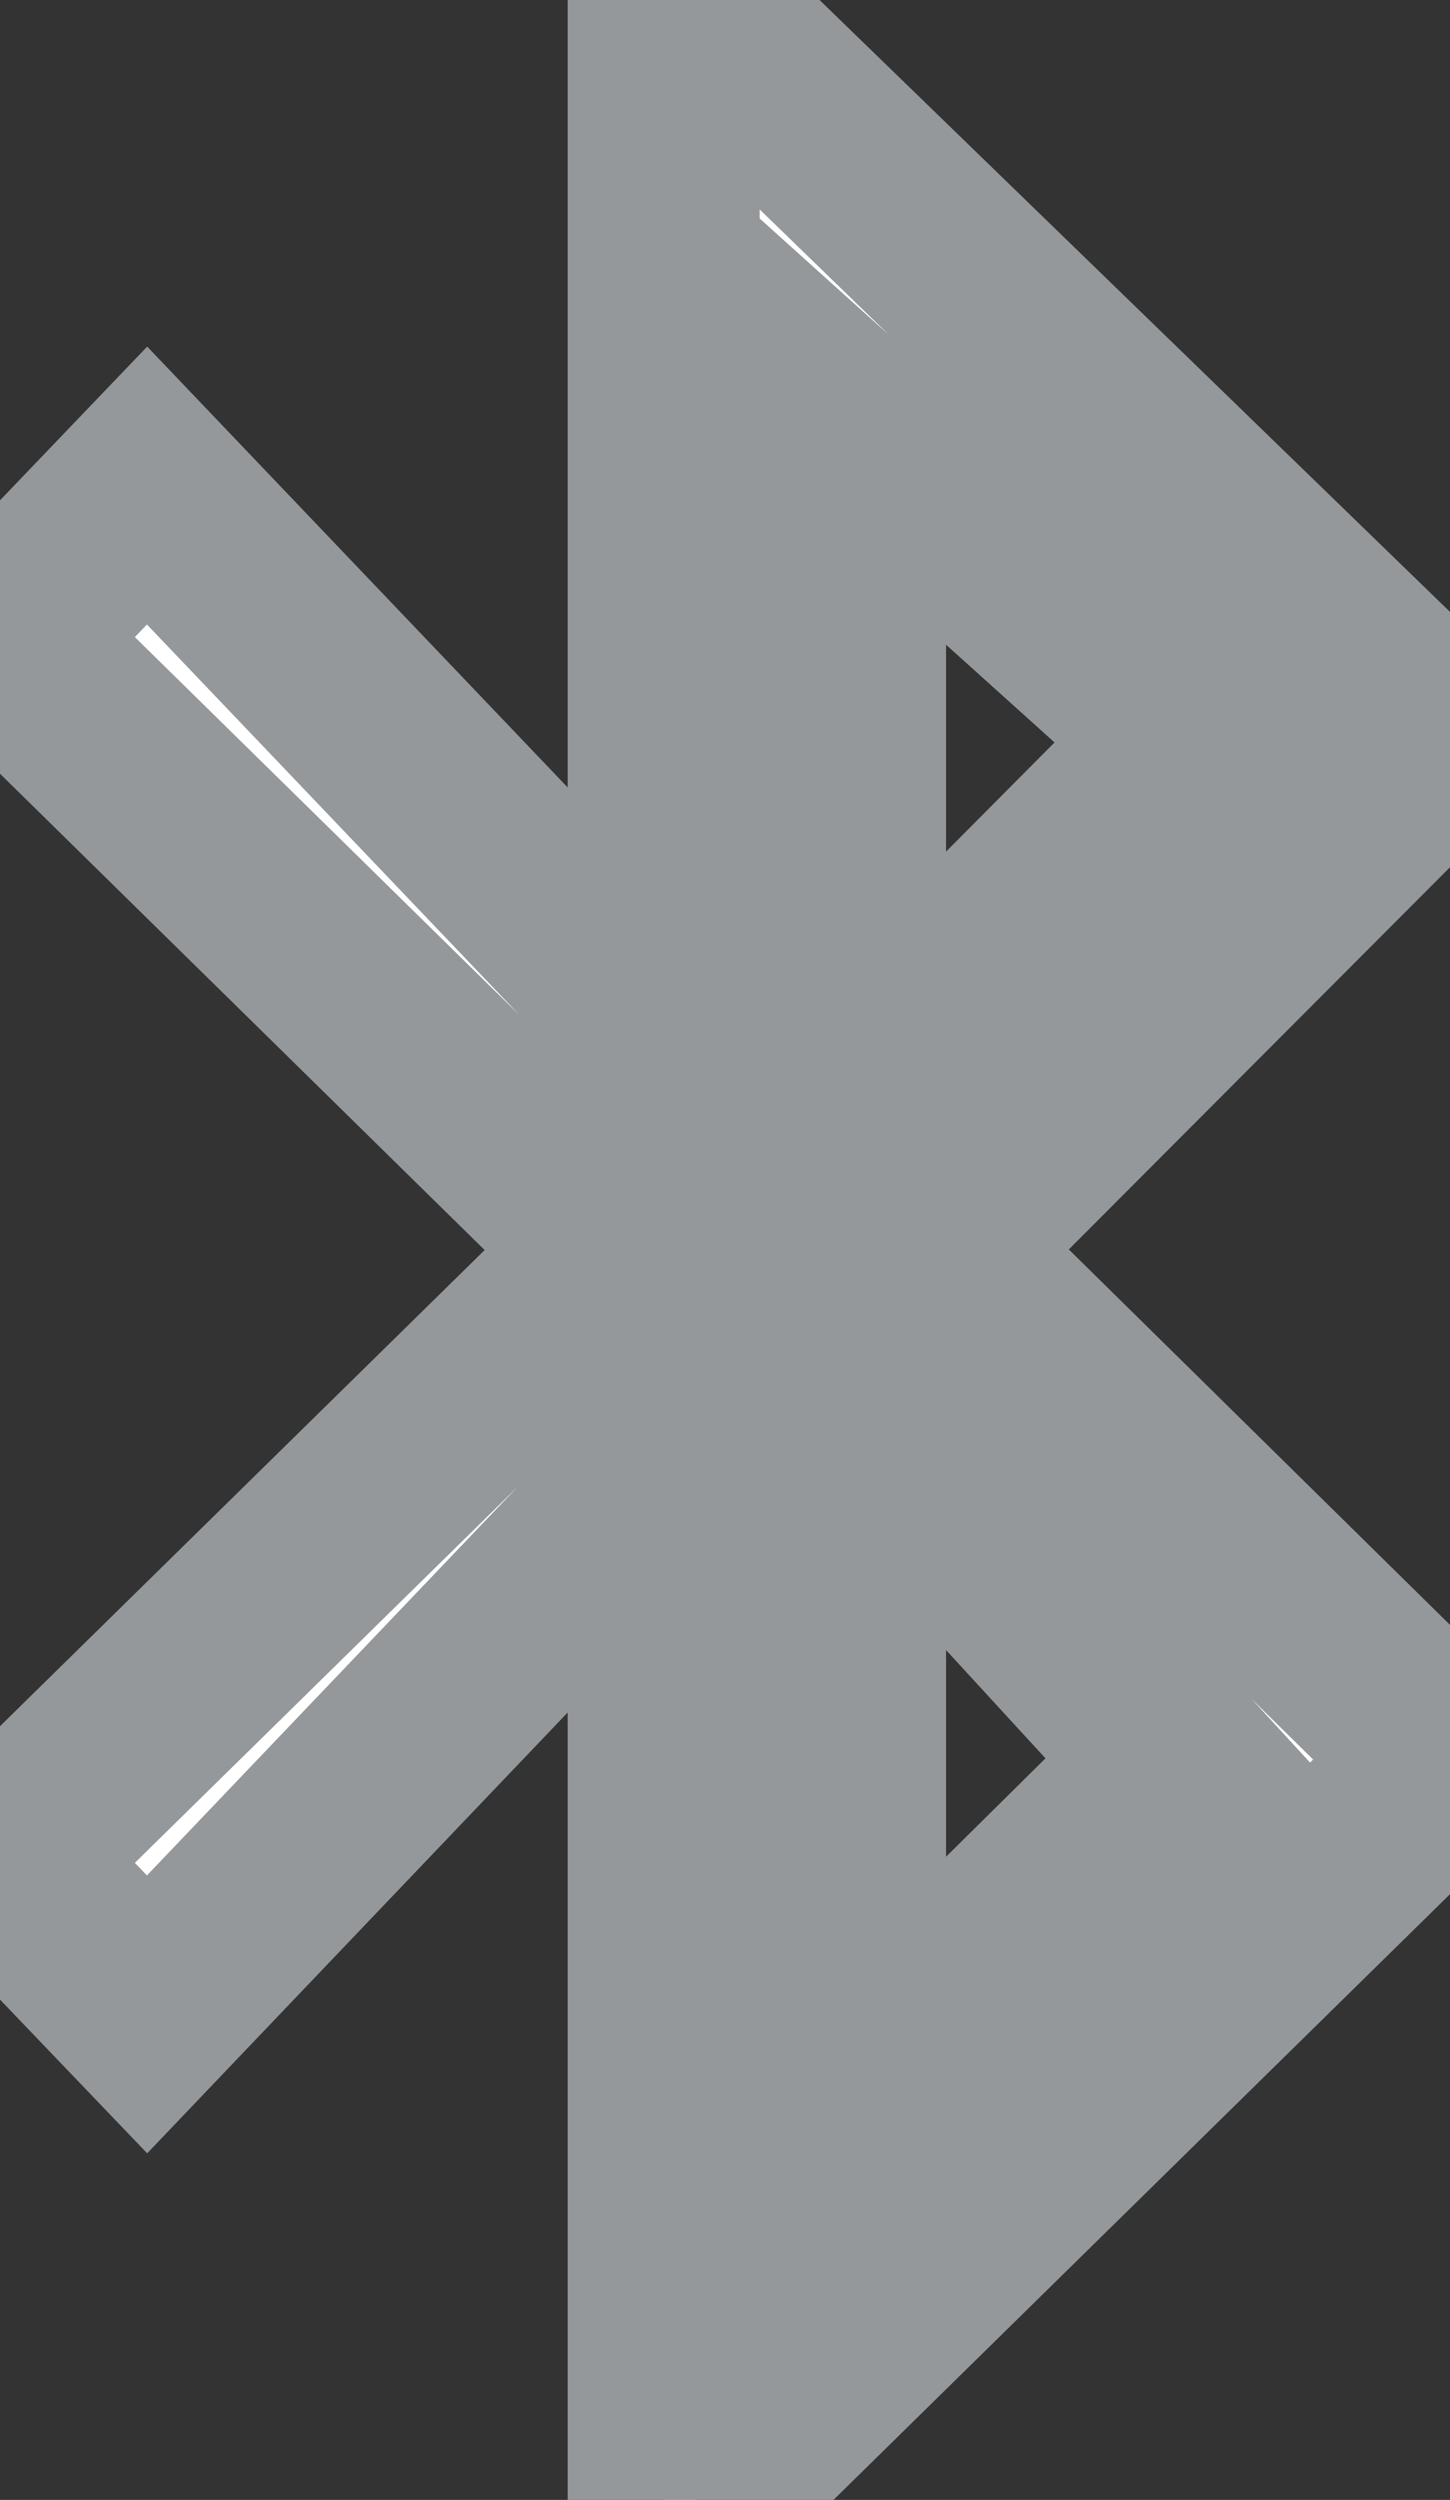 <svg xmlns="http://www.w3.org/2000/svg" viewBox="302 3.5 7.553 13.021">
<rect x="302" y="3.5" width="7.553" height="13.021" fill="#333333" stroke="none"/>
<defs>
<style>
.cls-1 {
fill: #FFFFFF;
stroke: #95989a;
stroke-width: 1px;
}
</style>
</defs>
<path id="rectangle-1" class="cls-1" d="M 306.428 14.369 L 306.428 10.811 L 308.14 12.675 L 306.428 14.369 L 306.428 14.369 L 306.428 14.369 L 306.428 14.369 Z M 308.218 7.347 L 306.428 9.148 L 306.428 5.735 L 308.218 7.347 L 308.218 7.347 L 308.218 7.347 L 308.218 7.347 Z M 306.858 10.011 L 309.515 7.347 L 305.551 3.5 L 305.457 3.5 L 305.457 8.85 L 302.766 6.029 L 302 6.829 L 305.238 10.011 L 302 13.192 L 302.766 13.992 L 305.457 11.171 L 305.457 16.521 L 305.628 16.521 L 309.553 12.665 L 306.858 10.011 L 306.858 10.011 Z" transform="translate(0 0)"/>
</svg>
